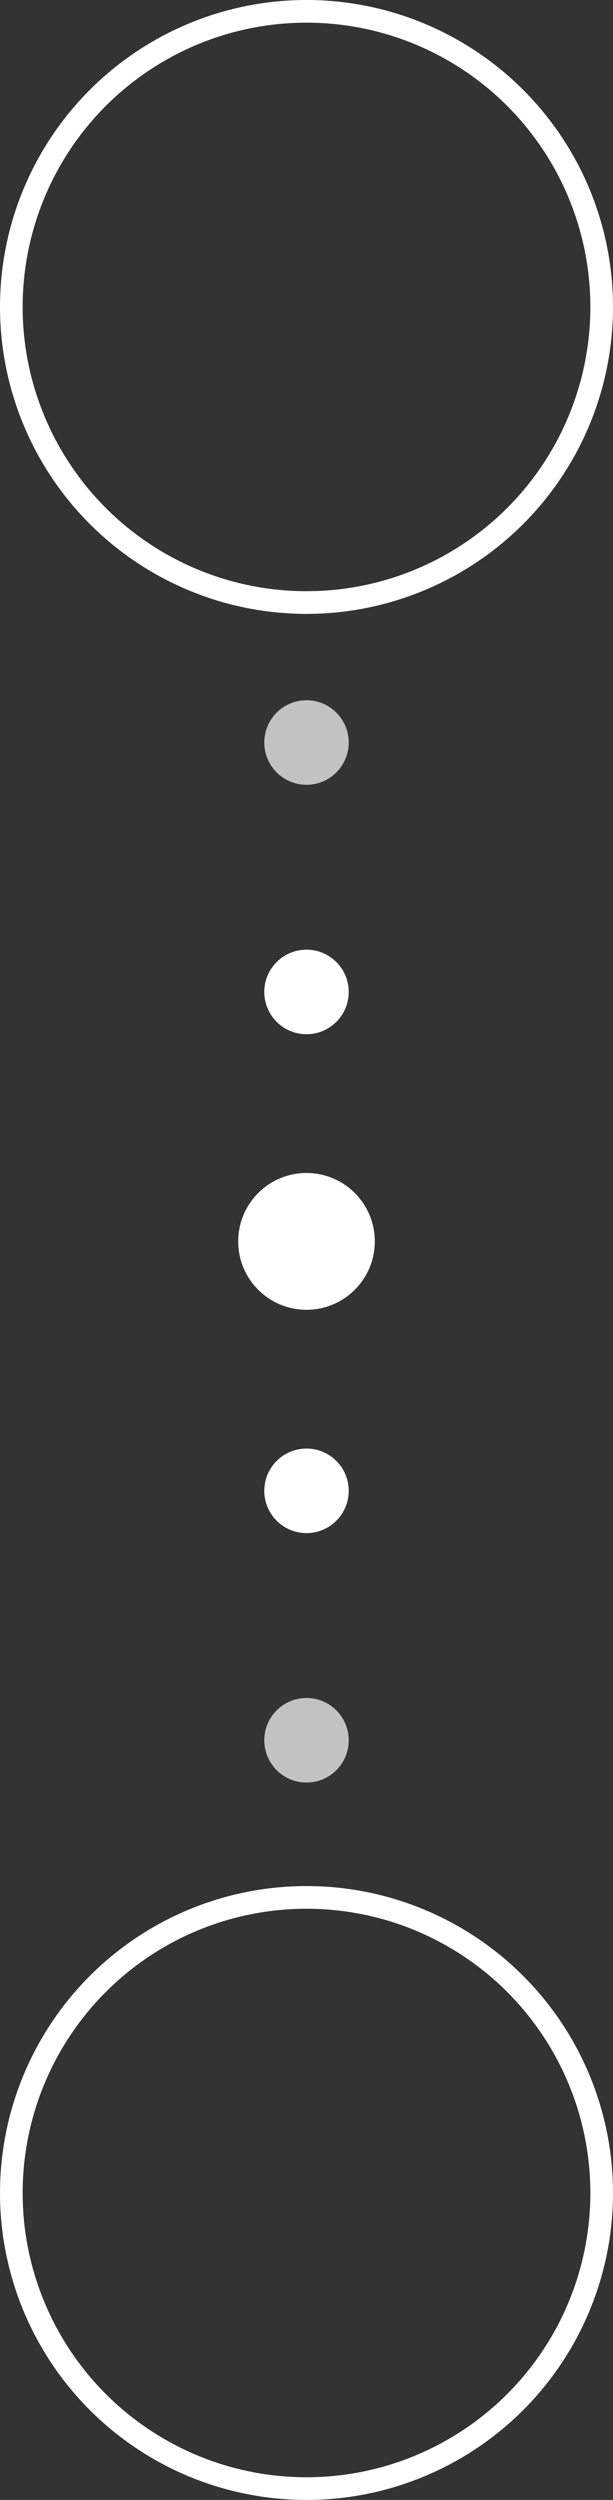 <?xml version="1.0" encoding="utf-8"?>
<!-- Generator: Adobe Illustrator 16.0.0, SVG Export Plug-In . SVG Version: 6.00 Build 0)  -->
<!DOCTYPE svg PUBLIC "-//W3C//DTD SVG 1.1//EN" "http://www.w3.org/Graphics/SVG/1.1/DTD/svg11.dtd">
<svg version="1.1" id="Layer_1" xmlns="http://www.w3.org/2000/svg" xmlns:xlink="http://www.w3.org/1999/xlink" x="0px" y="0px"
	 width="108.309px" height="441.066px" viewBox="2 -6.873 108.309 441.066" enable-background="new 2 -6.873 108.309 441.066"
	 xml:space="preserve">
<rect x="2" y="-6.873" width="108.309" height="441.066" fill="#333333" stroke="none"/>
<circle fill="none" stroke="#FFFFFF" stroke-width="4" stroke-miterlimit="10" cx="56.155" cy="47.281" r="52.154"/>
<circle fill="#FFFFFF" cx="56.155" cy="168.138" r="7.459"/>
<circle fill="#FFFFFF" cx="56.155" cy="212.146" r="12.068"/>
<circle fill="#FFFFFF" cx="56.155" cy="256.156" r="7.459"/>
<circle opacity="0.7" fill="#FFFFFF" enable-background="new    " cx="56.155" cy="124.13" r="7.459"/>
<circle opacity="0.7" fill="#FFFFFF" enable-background="new    " cx="56.155" cy="300.165" r="7.459"/>
<circle fill="none" stroke="#FFFFFF" stroke-width="4" stroke-miterlimit="10" cx="56.155" cy="380.04" r="52.154"/>
</svg>
